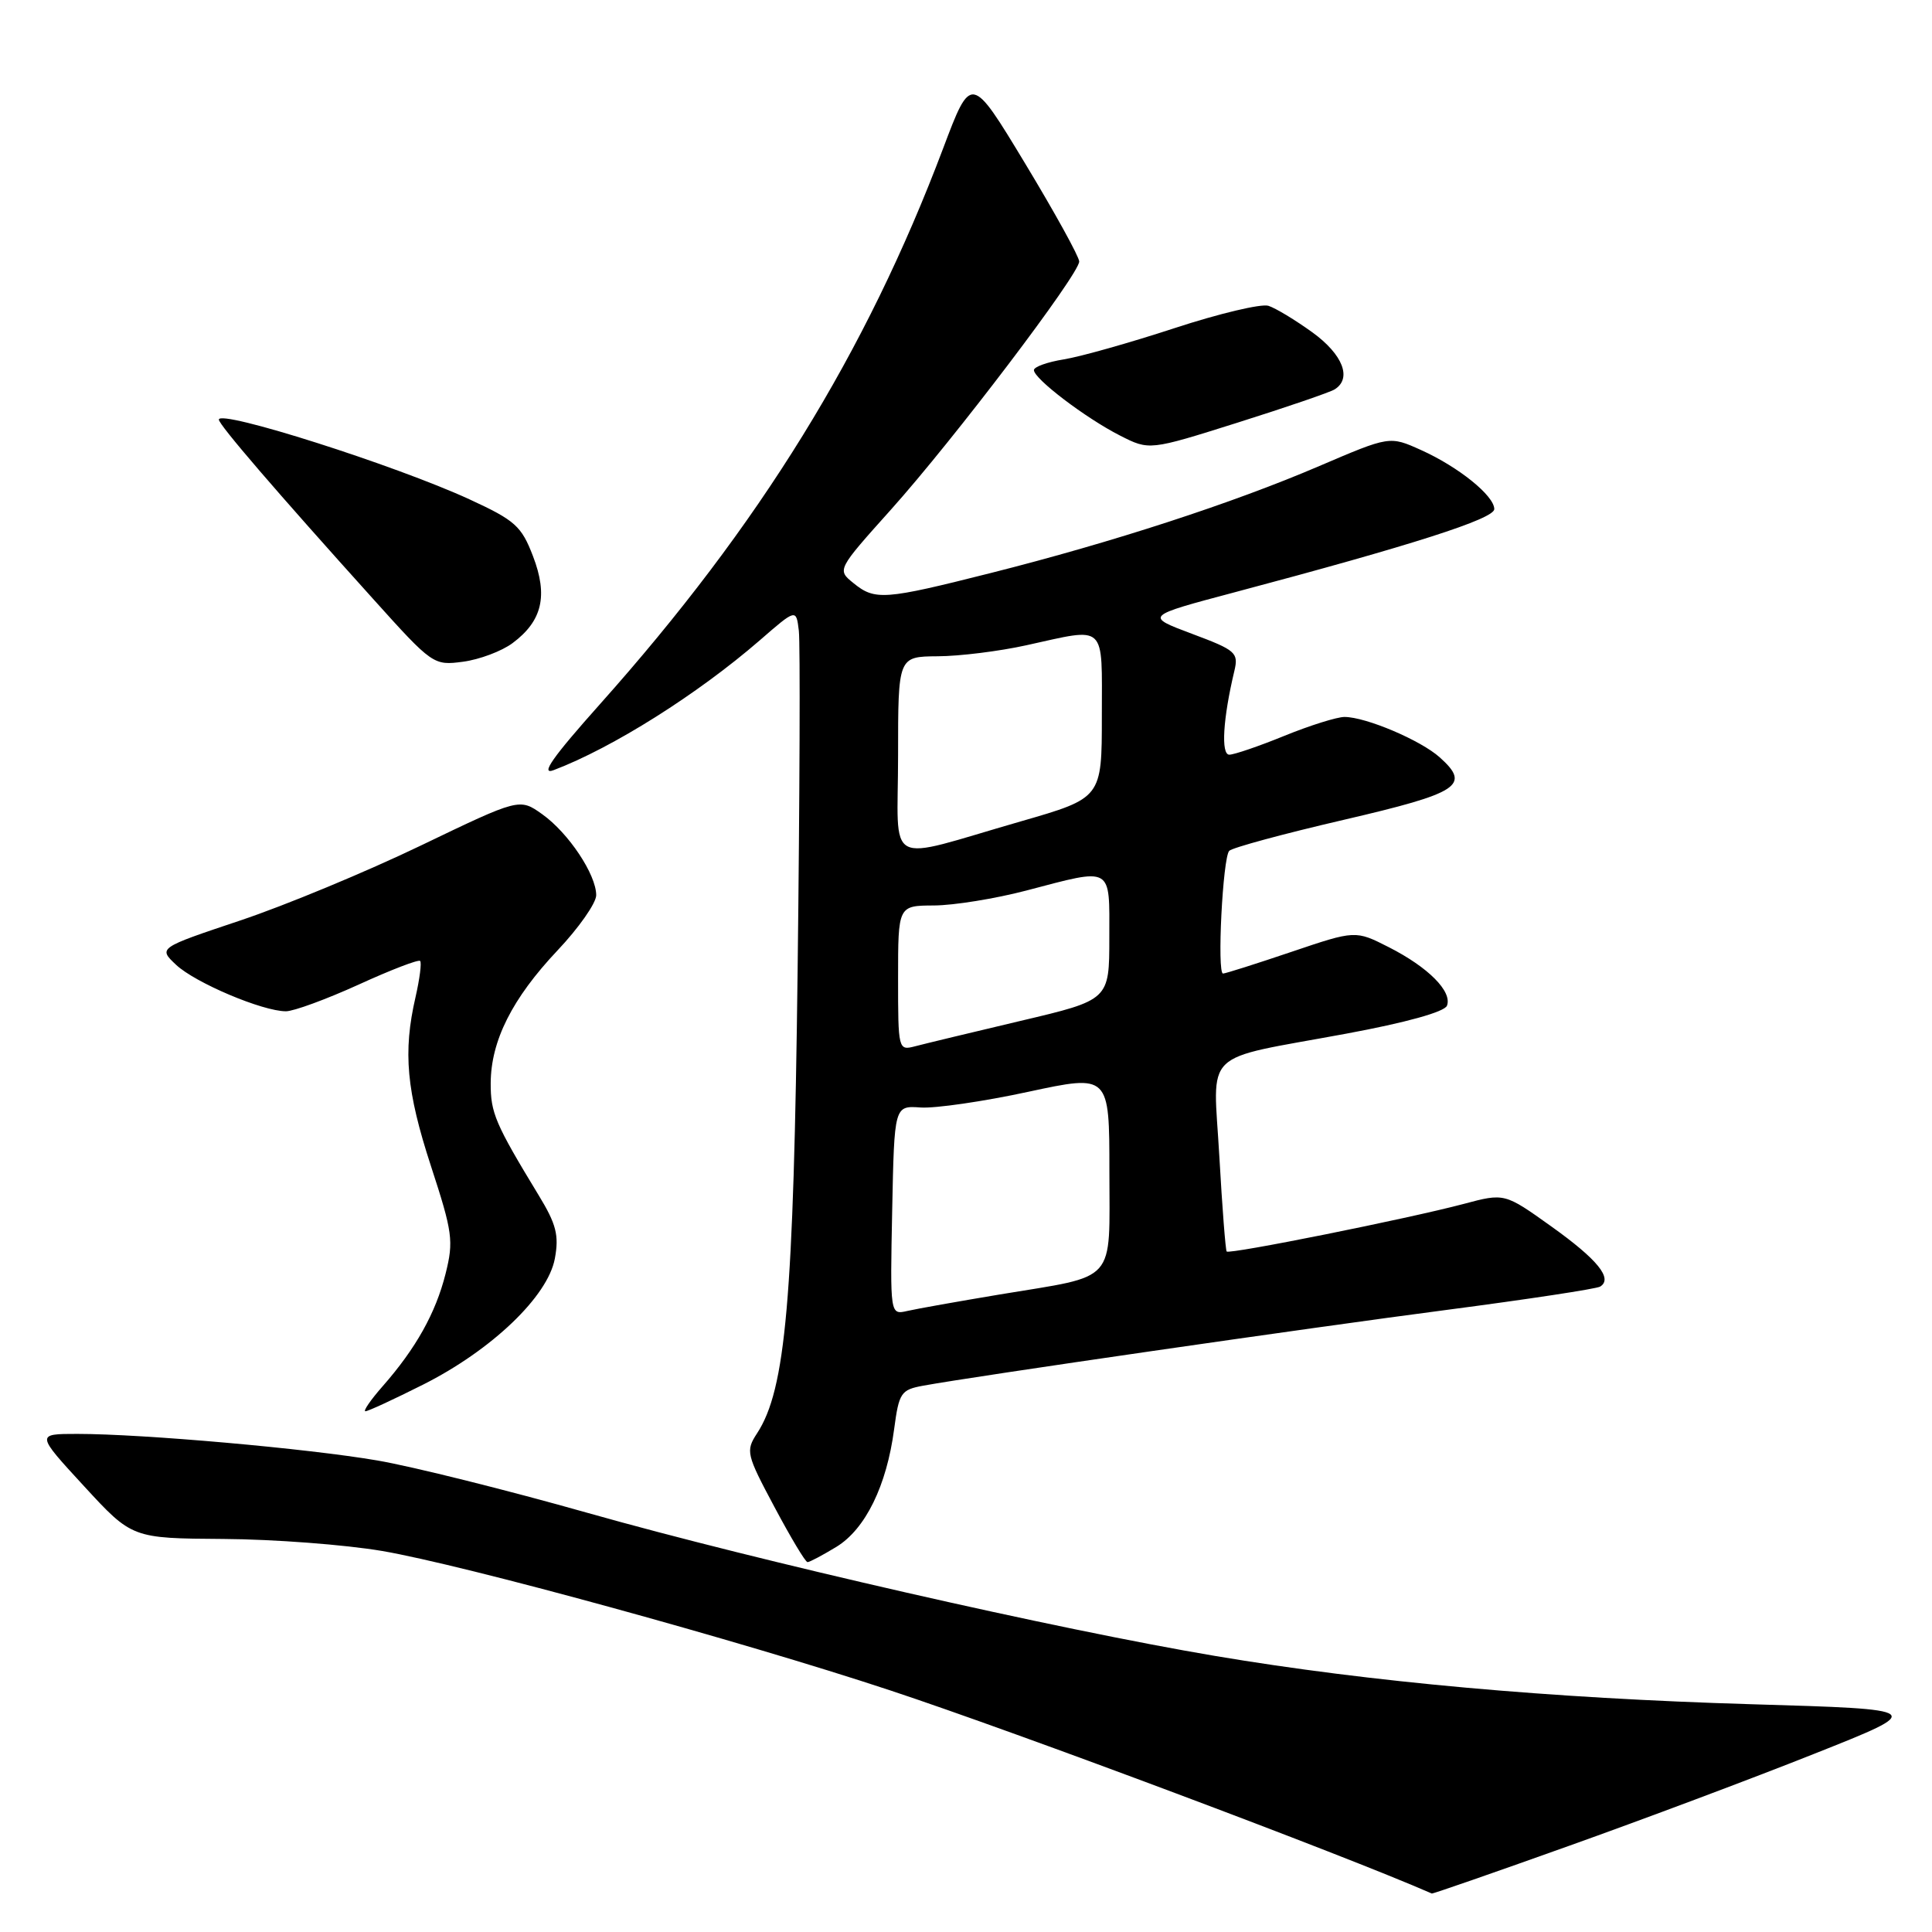 <?xml version="1.0" encoding="UTF-8" standalone="no"?>
<!DOCTYPE svg PUBLIC "-//W3C//DTD SVG 1.1//EN" "http://www.w3.org/Graphics/SVG/1.1/DTD/svg11.dtd" >
<svg xmlns="http://www.w3.org/2000/svg" xmlns:xlink="http://www.w3.org/1999/xlink" version="1.1" viewBox="0 0 256 256">
 <g >
 <path fill="currentColor"
d=" M 207.80 244.62 C 217.62 241.12 232.31 235.61 240.44 232.37 C 255.22 226.50 255.22 226.50 232.09 225.82 C 205.36 225.03 181.61 222.89 161.00 219.42 C 140.15 215.91 100.54 206.88 77.95 200.49 C 67.25 197.46 54.67 194.32 50.00 193.52 C 40.73 191.93 18.94 190.00 10.24 190.00 C 4.76 190.00 4.76 190.00 11.13 196.92 C 17.50 203.84 17.50 203.84 29.62 203.92 C 36.28 203.96 45.73 204.68 50.62 205.51 C 61.47 207.36 98.00 217.38 117.94 223.98 C 134.74 229.54 177.89 245.72 189.72 250.90 C 189.84 250.96 197.98 248.13 207.80 244.62 Z  M 110.82 204.97 C 114.67 202.62 117.49 196.87 118.48 189.35 C 119.12 184.54 119.38 184.15 122.33 183.61 C 129.14 182.36 173.50 175.94 191.83 173.55 C 202.45 172.16 211.54 170.78 212.03 170.48 C 213.75 169.42 211.68 166.88 205.56 162.51 C 199.36 158.08 199.36 158.08 193.93 159.53 C 186.53 161.49 162.89 166.24 162.54 165.83 C 162.39 165.65 161.95 159.99 161.57 153.25 C 160.76 138.80 158.93 140.57 178.36 136.97 C 186.31 135.50 191.41 134.08 191.73 133.26 C 192.45 131.38 189.27 128.18 184.05 125.52 C 179.60 123.26 179.60 123.26 171.11 126.13 C 166.44 127.71 162.37 129.00 162.06 129.00 C 161.24 129.01 162.02 113.64 162.88 112.74 C 163.29 112.32 170.12 110.47 178.06 108.63 C 193.40 105.06 194.92 104.07 190.78 100.36 C 188.26 98.09 180.98 95.00 178.15 95.00 C 177.16 95.00 173.58 96.12 170.19 97.50 C 166.81 98.88 163.52 100.00 162.89 100.00 C 161.76 100.00 162.05 95.22 163.56 88.90 C 164.13 86.48 163.77 86.16 157.94 83.98 C 151.70 81.64 151.70 81.64 163.60 78.48 C 187.13 72.23 198.00 68.75 198.00 67.46 C 198.00 65.69 193.27 61.87 188.29 59.63 C 184.14 57.76 184.14 57.76 174.82 61.75 C 163.35 66.67 147.40 71.86 131.31 75.92 C 117.13 79.50 115.94 79.59 113.07 77.25 C 110.91 75.50 110.91 75.50 118.08 67.50 C 126.35 58.27 143.00 36.33 143.00 34.65 C 143.00 34.03 139.78 28.19 135.84 21.67 C 128.68 9.82 128.68 9.82 124.97 19.66 C 114.73 46.79 100.68 69.56 79.52 93.28 C 73.20 100.36 71.53 102.75 73.38 102.04 C 81.18 99.08 92.44 91.98 100.67 84.85 C 105.50 80.65 105.50 80.65 105.85 83.58 C 106.04 85.18 105.97 105.40 105.69 128.50 C 105.16 172.24 104.12 184.12 100.31 189.93 C 98.79 192.26 98.89 192.70 102.61 199.67 C 104.75 203.69 106.72 206.99 107.00 206.99 C 107.28 206.99 108.99 206.08 110.82 204.97 Z  M 56.06 183.47 C 65.16 178.89 72.59 171.78 73.52 166.77 C 74.09 163.69 73.72 162.22 71.36 158.35 C 65.63 148.92 65.00 147.46 65.02 143.52 C 65.05 137.90 67.87 132.30 73.86 125.95 C 76.69 122.96 79.00 119.66 79.00 118.62 C 79.00 115.88 75.33 110.37 71.85 107.89 C 68.84 105.75 68.84 105.75 55.74 112.05 C 48.53 115.52 37.76 119.99 31.80 121.98 C 20.96 125.61 20.96 125.61 23.34 127.85 C 25.88 130.23 34.79 134.00 37.89 134.00 C 38.91 134.00 43.24 132.41 47.51 130.47 C 51.77 128.52 55.44 127.11 55.67 127.33 C 55.89 127.55 55.61 129.71 55.06 132.12 C 53.38 139.40 53.85 144.55 57.11 154.53 C 59.97 163.28 60.13 164.44 59.04 168.78 C 57.73 173.99 55.11 178.67 50.69 183.70 C 49.10 185.51 48.08 187.00 48.42 187.00 C 48.77 187.00 52.20 185.41 56.06 183.47 Z  M 67.91 85.22 C 71.85 82.29 72.64 78.95 70.63 73.71 C 69.10 69.71 68.27 68.96 62.22 66.17 C 52.40 61.65 29.00 54.20 29.00 55.60 C 29.00 56.28 36.64 65.16 49.43 79.35 C 57.32 88.12 57.45 88.20 61.37 87.68 C 63.54 87.39 66.49 86.28 67.91 85.22 Z  M 176.84 51.60 C 179.18 50.15 177.94 46.97 173.90 44.04 C 171.64 42.41 169.02 40.82 168.07 40.52 C 167.12 40.22 161.52 41.55 155.63 43.48 C 149.74 45.41 143.14 47.27 140.96 47.62 C 138.78 47.97 137.00 48.61 137.00 49.04 C 137.00 50.19 143.86 55.40 148.40 57.71 C 152.29 59.69 152.29 59.69 163.99 56.00 C 170.42 53.97 176.21 51.99 176.84 51.60 Z  M 118.22 160.37 C 118.50 146.50 118.50 146.50 122.00 146.75 C 123.92 146.88 130.34 145.95 136.25 144.67 C 147.00 142.36 147.00 142.36 147.00 155.20 C 147.00 170.26 148.18 168.92 132.50 171.52 C 127.00 172.44 121.47 173.42 120.22 173.71 C 117.94 174.23 117.94 174.23 118.22 160.37 Z  M 119.00 129.62 C 119.00 120.00 119.00 120.00 123.75 119.98 C 126.36 119.97 131.88 119.08 136.00 118.00 C 147.55 114.97 147.00 114.66 146.99 124.25 C 146.99 132.50 146.99 132.50 135.24 135.27 C 128.78 136.80 122.49 138.31 121.25 138.64 C 119.03 139.22 119.00 139.10 119.00 129.62 Z  M 119.00 100.11 C 119.00 87.00 119.00 87.00 124.25 86.96 C 127.14 86.95 132.43 86.29 136.00 85.50 C 146.74 83.14 146.00 82.44 146.00 94.87 C 146.00 105.74 146.00 105.74 135.25 108.84 C 116.89 114.12 119.00 115.25 119.00 100.11 Z "/>
</g>
</svg>